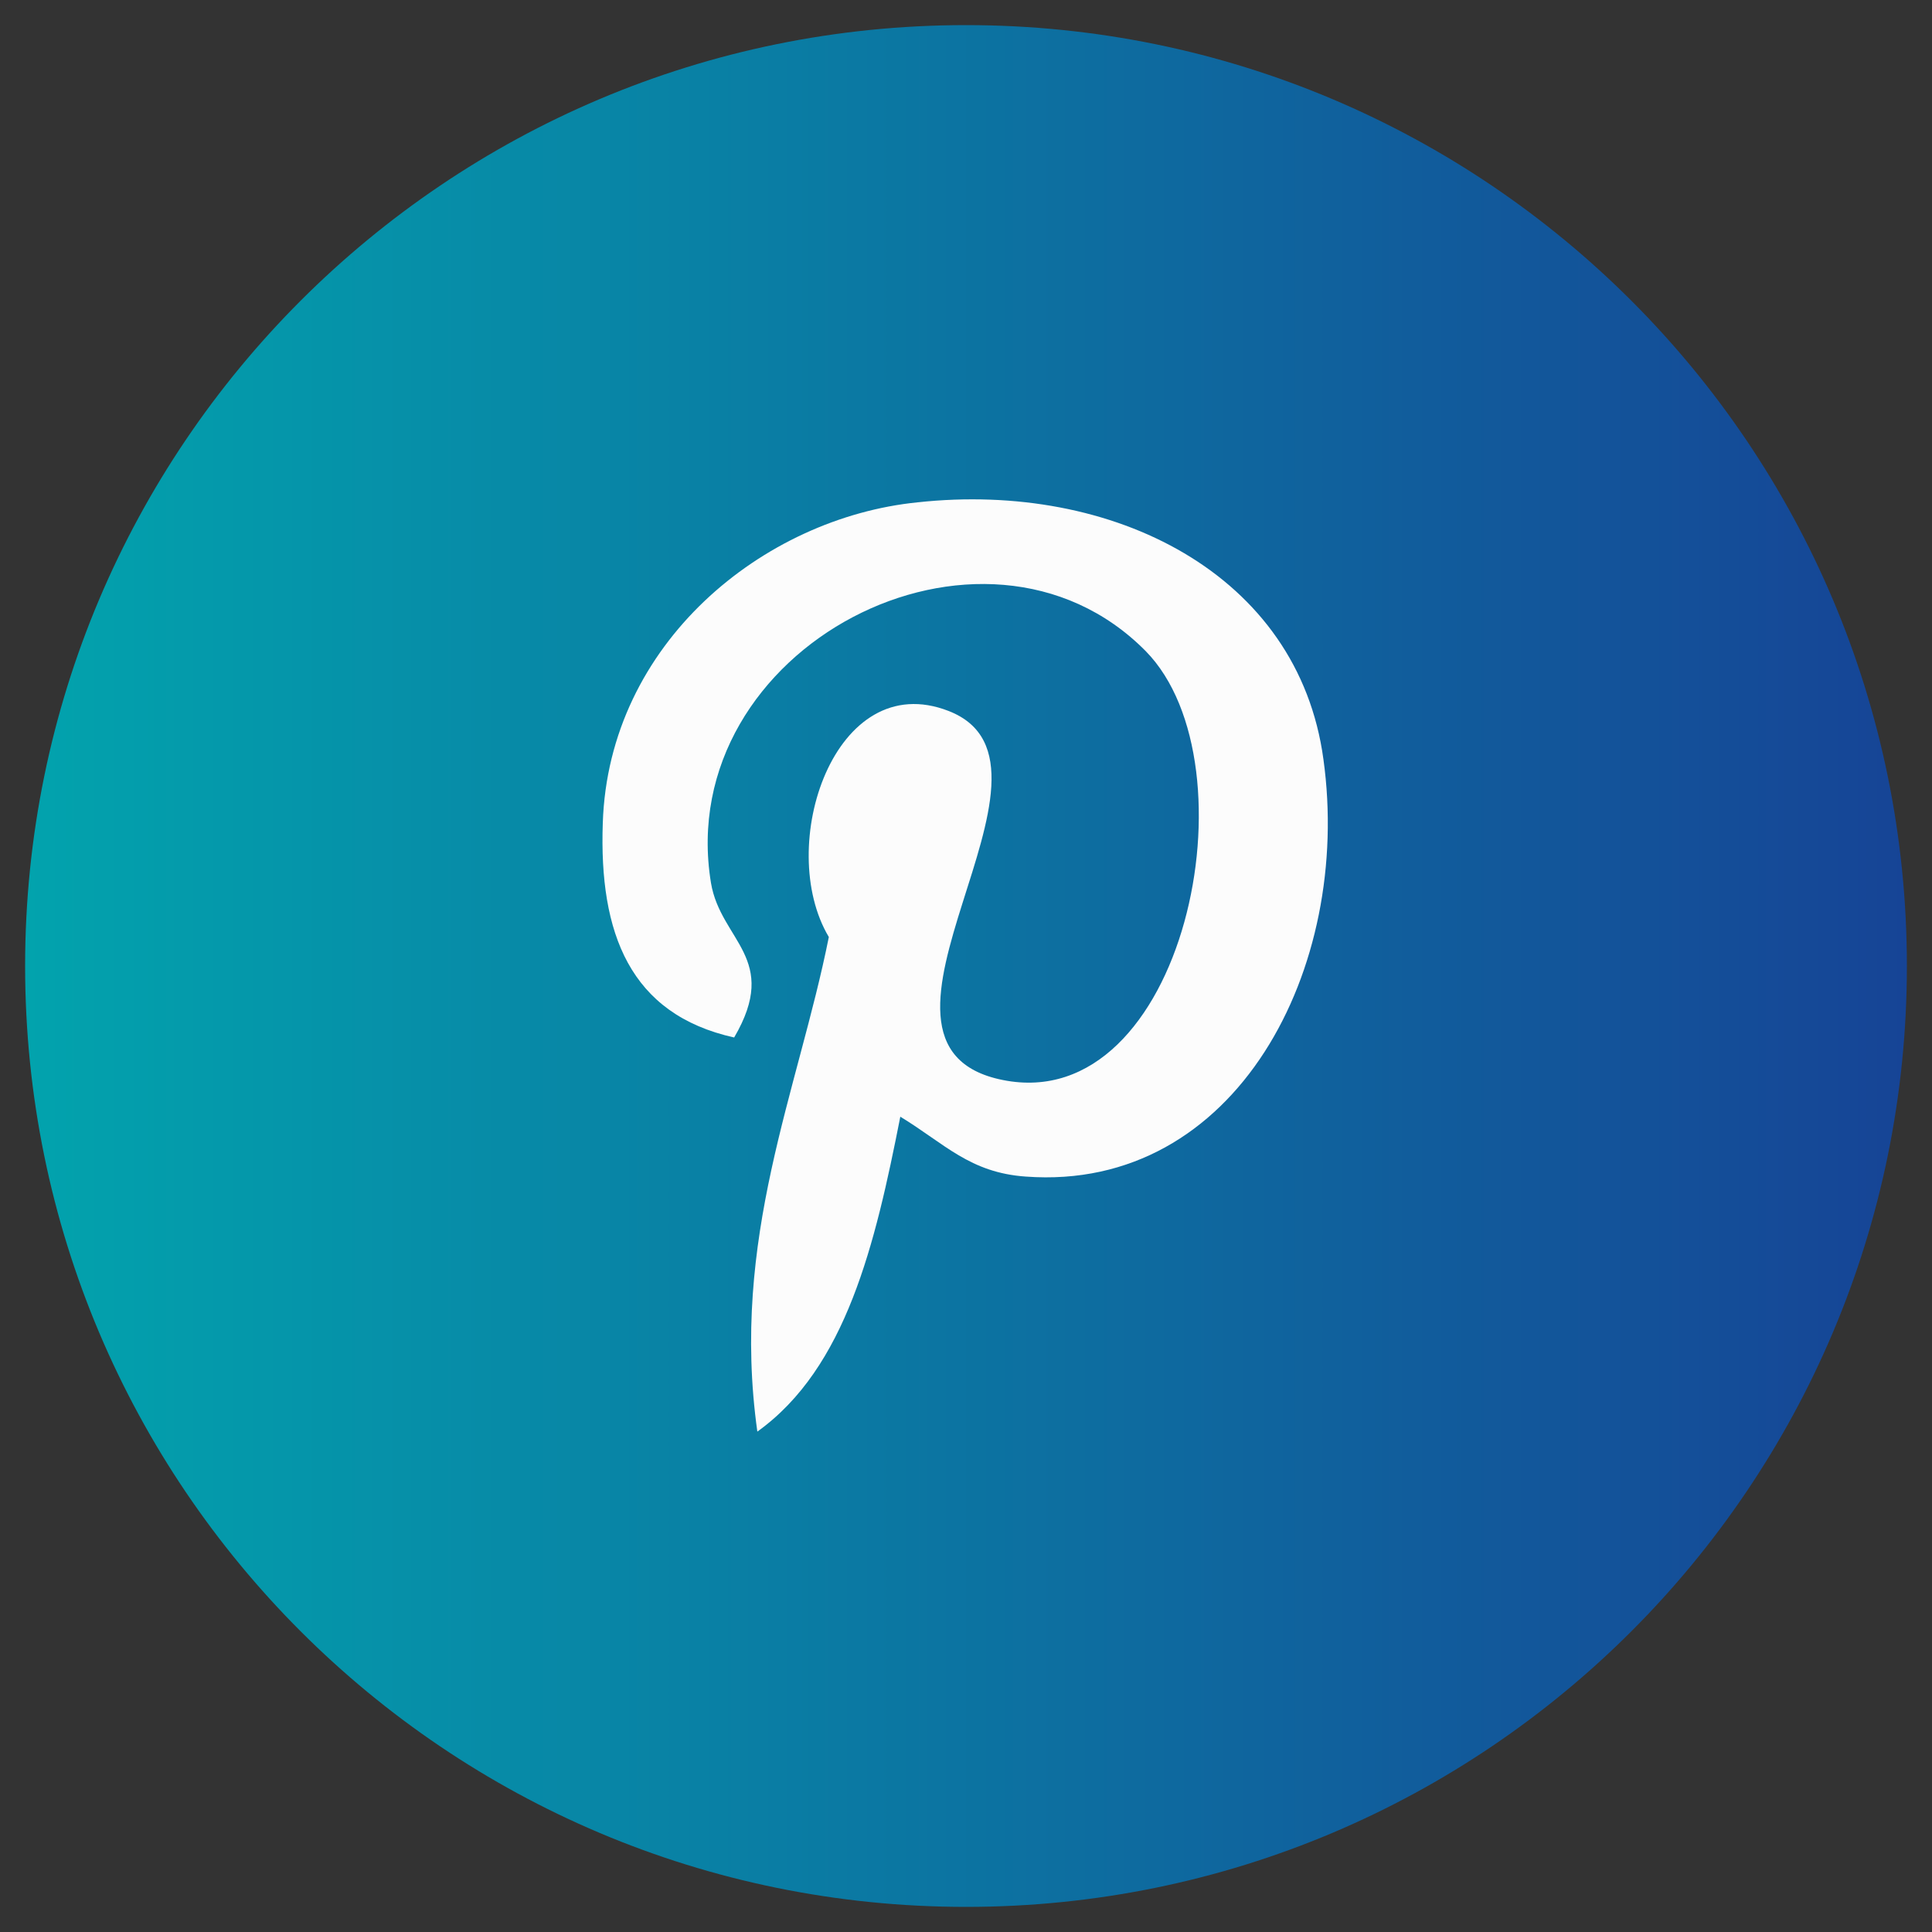 <?xml version="1.0" encoding="utf-8"?>
<!-- Generator: Adobe Illustrator 22.0.1, SVG Export Plug-In . SVG Version: 6.00 Build 0)  -->
<svg version="1.1" id="Layer_1" xmlns="http://www.w3.org/2000/svg" xmlns:xlink="http://www.w3.org/1999/xlink" x="0px" y="0px"
	 viewBox="0 0 100 100" style="enable-background:new 0 0 100 100;" xml:space="preserve">
<rect x="0" y="0" width="100" height="100" fill="#333333" stroke="none"/>
<style type="text/css">
	.st0{fill:url(#SVGID_1_);}
	.st1{fill:#FCFCFC;}
</style>
<g>
	
		<linearGradient id="SVGID_1_" gradientUnits="userSpaceOnUse" x1="1.3" y1="51" x2="98.7" y2="51" gradientTransform="matrix(1 0 0 -1 0 101)">
		<stop  offset="0" style="stop-color:#02A3AD"/>
		<stop  offset="1" style="stop-color:#164496"/>
	</linearGradient>
	<path class="st0" d="M1.3,50C1.3,23.1,23.1,1.3,50,1.3S98.7,23.1,98.7,50S76.9,98.7,50,98.7S1.3,76.9,1.3,50z"/>
	<g>
		<path class="st1" d="M53.1,60.9c-2.9-0.2-4.2-1.7-6.5-3.1c-1.3,6.6-2.8,13-7.4,16.3c-1.4-10,2.1-17.6,3.7-25.6
			c-2.8-4.7,0.3-14,6.2-11.7c7.2,2.8-6.2,17.3,2.8,19.1c9.4,1.9,13.2-16.3,7.4-22.2c-8.4-8.5-24.5-0.2-22.5,12c0.5,3,3.6,3.9,1.2,8
			c-5.4-1.2-7-5.4-6.8-11.1c0.3-9.3,8.3-15.8,16.3-16.6c10.1-1.1,19.7,3.7,21,13.3C70,50.1,64,61.7,53.1,60.9L53.1,60.9z"/>
	</g>
</g>
</svg>
